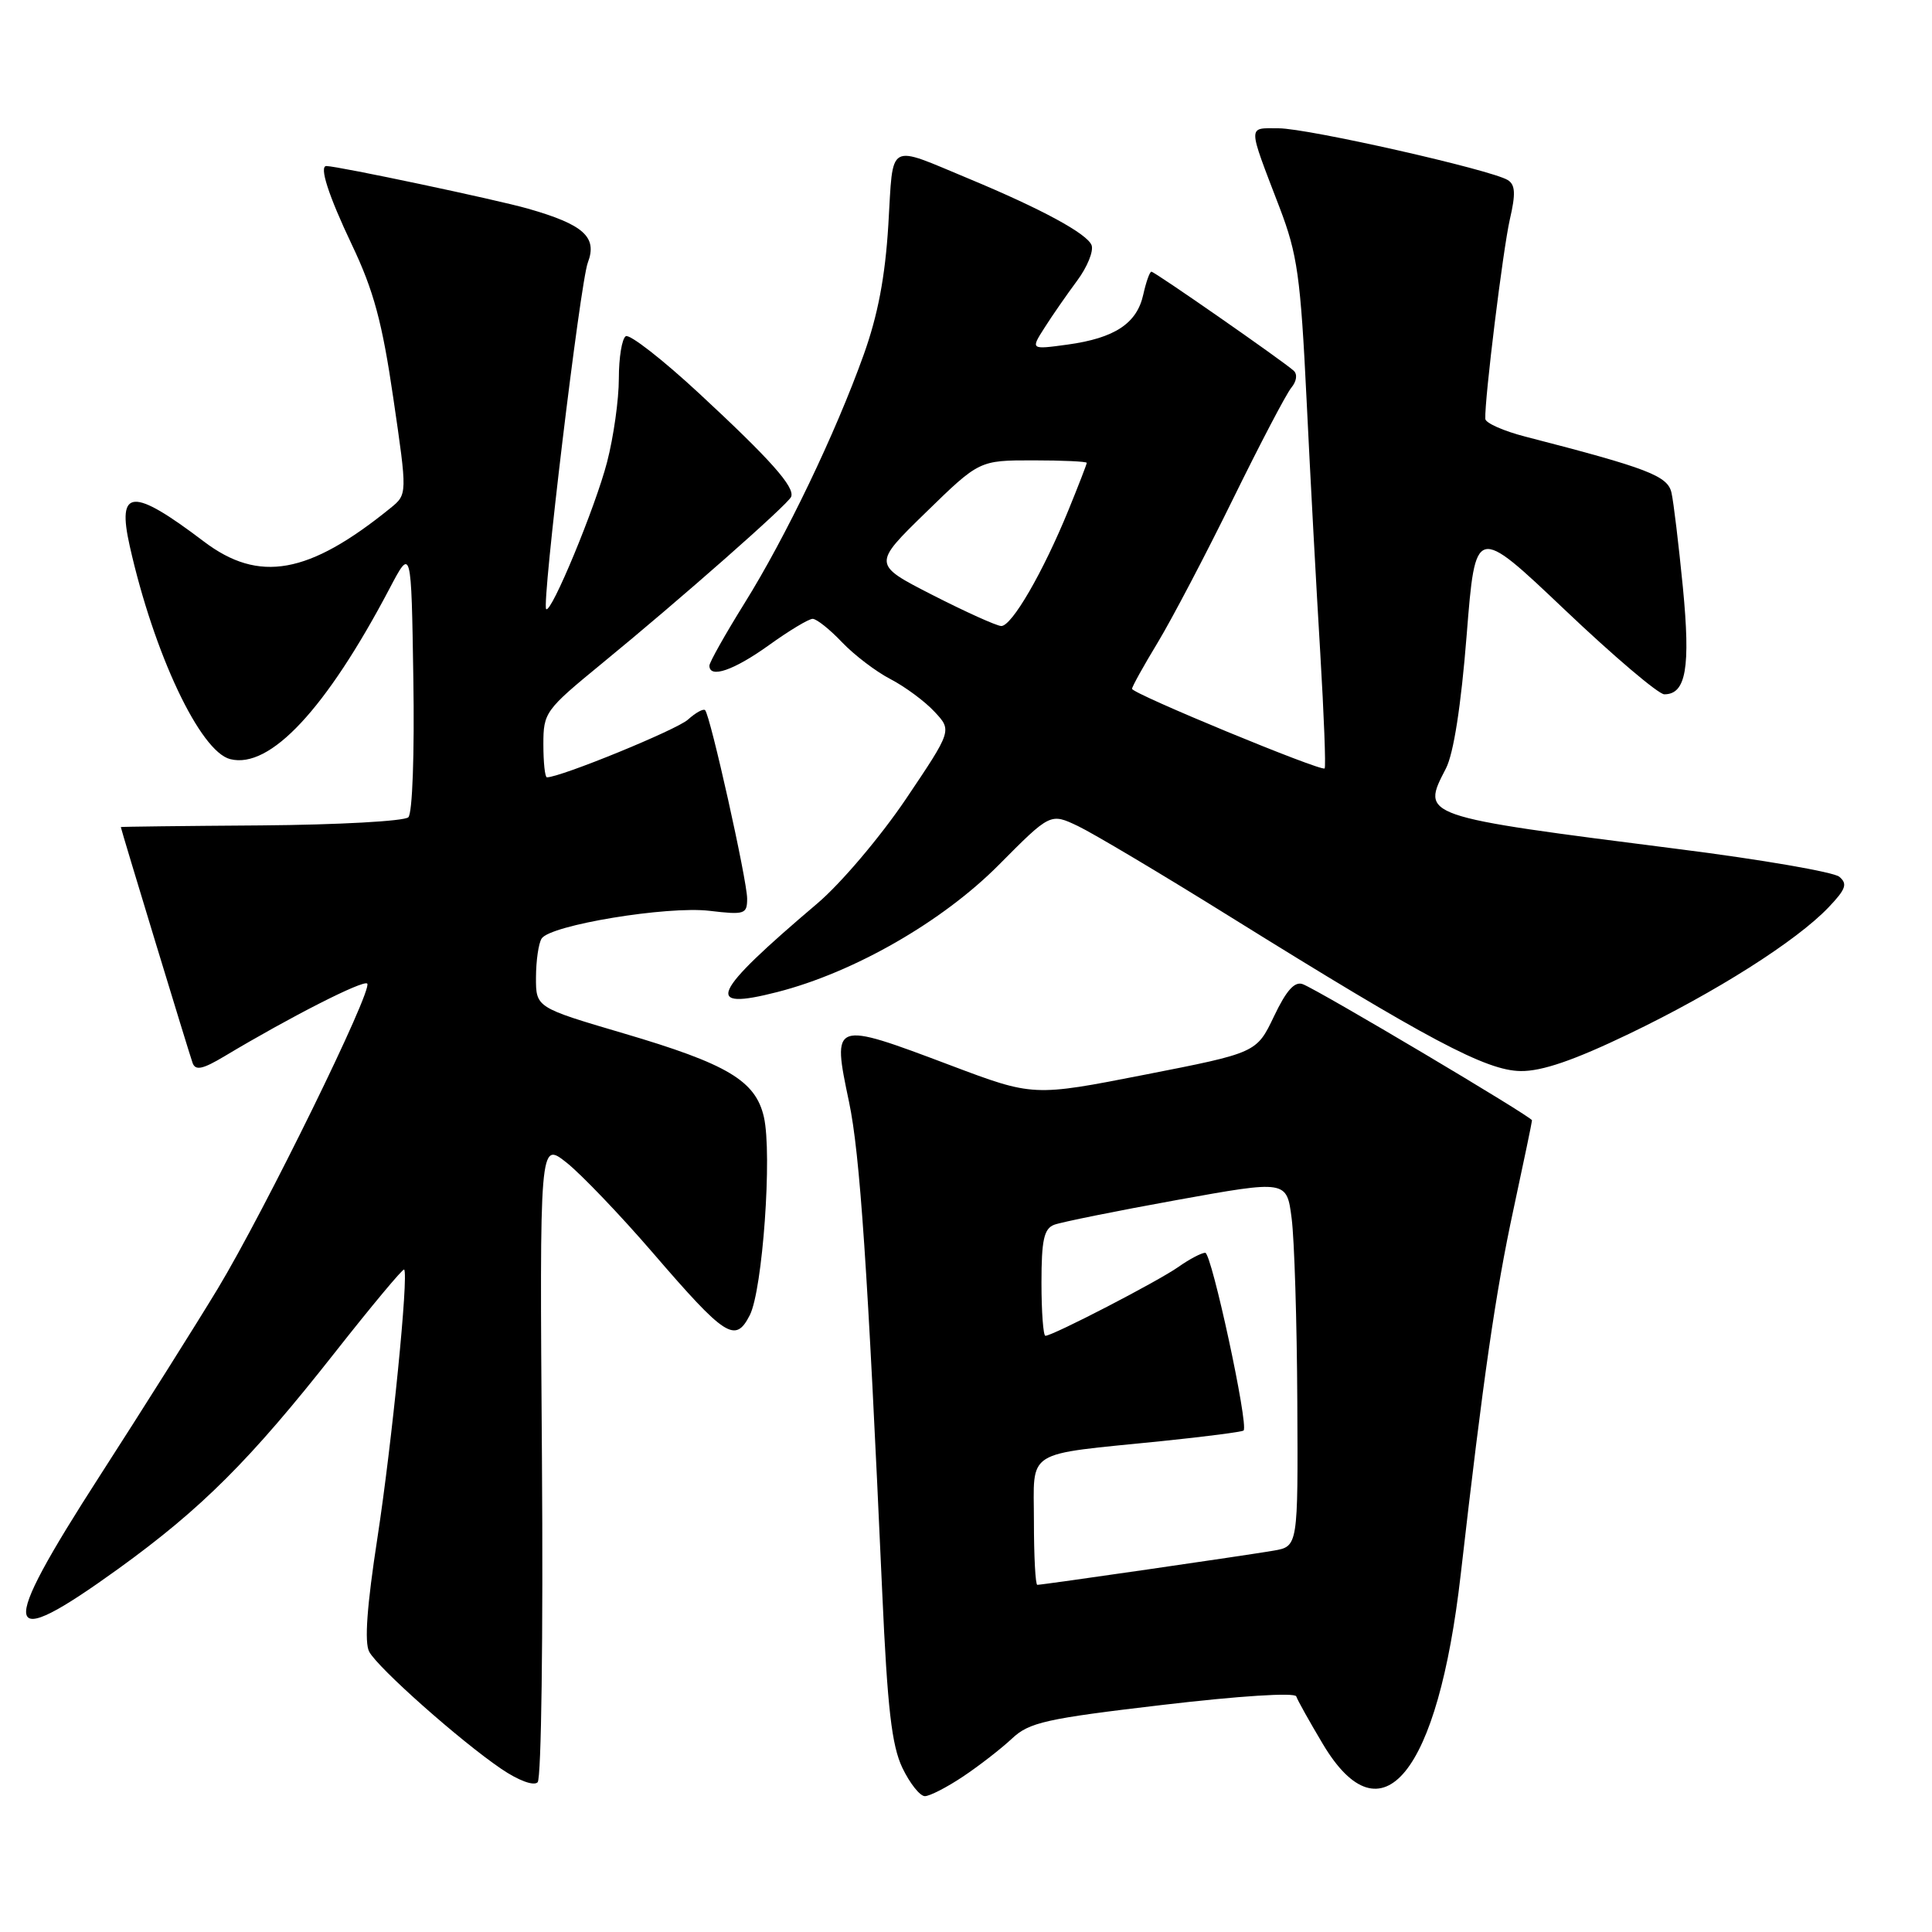 <?xml version="1.0" encoding="UTF-8" standalone="no"?>
<!DOCTYPE svg PUBLIC "-//W3C//DTD SVG 1.1//EN" "http://www.w3.org/Graphics/SVG/1.1/DTD/svg11.dtd" >
<svg xmlns="http://www.w3.org/2000/svg" xmlns:xlink="http://www.w3.org/1999/xlink" version="1.1" viewBox="0 0 256 256">
 <g >
 <path fill="currentColor"
d=" M 127.61 235.40 C 129.75 233.97 132.66 231.71 134.08 230.38 C 136.37 228.22 138.56 227.73 154.05 225.91 C 164.14 224.72 171.58 224.24 171.76 224.78 C 171.93 225.29 173.52 228.13 175.29 231.10 C 183.10 244.19 190.53 235.06 193.55 208.65 C 196.55 182.45 198.16 171.29 200.56 160.17 C 201.90 153.94 203.00 148.66 203.00 148.45 C 203.00 147.99 174.83 131.26 172.63 130.41 C 171.55 130.00 170.45 131.22 168.81 134.67 C 166.50 139.50 166.50 139.50 151.71 142.40 C 136.92 145.30 136.92 145.30 125.92 141.15 C 110.27 135.25 110.24 135.26 112.50 146.01 C 113.95 152.88 114.97 168.04 116.90 211.00 C 117.59 226.39 118.16 231.29 119.57 234.25 C 120.56 236.31 121.90 238.00 122.55 238.00 C 123.19 238.00 125.47 236.83 127.61 235.40 Z  M 71.81 193.25 C 71.50 151.23 71.50 151.23 75.07 154.05 C 77.03 155.61 82.18 160.99 86.50 166.00 C 96.15 177.20 97.43 178.02 99.35 174.27 C 101.05 170.94 102.34 152.91 101.22 148.01 C 100.12 143.20 96.40 140.98 82.61 136.92 C 71.01 133.50 71.01 133.50 71.02 129.50 C 71.03 127.30 71.36 124.99 71.77 124.36 C 72.91 122.58 88.40 120.02 94.03 120.69 C 98.67 121.24 99.00 121.13 99.00 119.07 C 99.00 116.66 94.12 94.79 93.43 94.10 C 93.20 93.87 92.18 94.43 91.16 95.35 C 89.68 96.70 74.27 103.00 72.47 103.00 C 72.21 103.00 72.00 101.04 72.00 98.63 C 72.00 94.40 72.24 94.08 79.75 87.92 C 90.19 79.37 104.42 66.83 104.83 65.83 C 105.35 64.55 102.09 60.89 92.63 52.12 C 87.80 47.64 83.43 44.24 82.92 44.55 C 82.41 44.86 82.00 47.39 82.00 50.16 C 82.00 52.94 81.30 57.92 80.44 61.23 C 78.90 67.18 73.03 81.36 72.37 80.71 C 71.76 80.09 76.88 37.45 77.89 34.80 C 79.18 31.41 77.35 29.76 69.97 27.65 C 65.78 26.45 44.81 22.02 43.25 22.00 C 42.26 21.99 43.53 25.92 46.63 32.44 C 49.52 38.51 50.65 42.71 52.12 52.79 C 53.98 65.50 53.98 65.50 51.74 67.32 C 40.91 76.11 34.32 77.29 27.01 71.75 C 17.54 64.57 15.47 64.70 17.19 72.35 C 20.39 86.62 26.51 99.59 30.51 100.59 C 35.78 101.92 43.20 93.97 51.61 78.00 C 54.50 72.50 54.50 72.50 54.77 89.93 C 54.93 99.89 54.65 107.75 54.11 108.29 C 53.59 108.81 44.81 109.29 34.59 109.37 C 24.37 109.44 16.01 109.54 16.01 109.59 C 15.99 109.77 25.07 139.60 25.52 140.85 C 25.90 141.89 26.85 141.69 29.76 139.95 C 38.46 134.74 48.14 129.81 48.66 130.33 C 49.45 131.12 35.10 160.40 28.84 170.78 C 25.94 175.57 18.93 186.70 13.26 195.50 C -0.41 216.72 0.06 219.14 15.67 207.88 C 26.73 199.89 33.14 193.49 44.38 179.21 C 49.26 173.01 53.39 168.06 53.55 168.22 C 54.17 168.84 51.94 191.20 50.01 203.78 C 48.62 212.79 48.27 217.64 48.92 218.86 C 50.09 221.03 60.98 230.69 66.43 234.39 C 68.70 235.93 70.72 236.68 71.24 236.16 C 71.73 235.67 71.98 216.77 71.81 193.25 Z  M 215.86 136.99 C 227.37 131.46 238.04 124.69 242.29 120.23 C 244.59 117.82 244.84 117.11 243.71 116.17 C 242.95 115.55 233.42 113.90 222.52 112.52 C 188.07 108.13 188.29 108.21 191.59 101.83 C 192.61 99.86 193.60 93.50 194.34 84.16 C 195.50 69.56 195.50 69.56 207.32 80.78 C 213.81 86.95 219.76 92.00 220.53 92.00 C 223.41 92.00 224.02 88.47 222.99 77.82 C 222.43 72.14 221.76 66.51 221.48 65.29 C 220.98 63.05 218.34 62.04 202.17 57.87 C 199.24 57.12 196.83 56.05 196.81 55.50 C 196.70 52.93 199.16 33.01 200.06 29.08 C 200.85 25.68 200.79 24.48 199.79 23.86 C 197.60 22.50 173.28 17.00 169.42 17.00 C 165.28 17.00 165.27 16.32 169.55 27.50 C 171.92 33.70 172.33 36.62 173.13 53.00 C 173.62 63.17 174.44 78.25 174.94 86.49 C 175.43 94.74 175.70 101.64 175.52 101.82 C 175.07 102.26 150.00 91.91 150.00 91.27 C 150.00 90.99 151.53 88.23 153.41 85.13 C 155.28 82.03 159.76 73.50 163.36 66.16 C 166.96 58.82 170.45 52.16 171.11 51.37 C 171.82 50.51 171.94 49.58 171.41 49.11 C 169.85 47.73 153.00 36.00 152.57 36.00 C 152.34 36.00 151.86 37.37 151.49 39.03 C 150.65 42.86 147.71 44.80 141.46 45.66 C 136.55 46.33 136.55 46.33 138.41 43.42 C 139.43 41.81 141.37 39.02 142.72 37.20 C 144.07 35.39 144.93 33.27 144.64 32.49 C 144.05 30.96 138.01 27.69 128.50 23.73 C 117.42 19.13 118.39 18.59 117.71 29.77 C 117.29 36.69 116.32 41.78 114.43 47.04 C 110.69 57.47 104.12 71.16 98.64 79.95 C 96.09 84.05 94.00 87.77 94.00 88.20 C 94.00 89.94 97.23 88.83 101.87 85.50 C 104.55 83.57 107.16 82.00 107.68 82.00 C 108.20 82.00 109.95 83.39 111.56 85.09 C 113.18 86.79 116.08 89.00 118.00 89.99 C 119.92 90.99 122.55 92.93 123.82 94.30 C 126.15 96.79 126.15 96.79 120.04 105.87 C 116.65 110.89 111.41 117.08 108.29 119.72 C 94.18 131.70 93.16 133.97 103.00 131.45 C 113.16 128.85 124.87 122.13 132.34 114.61 C 139.18 107.72 139.18 107.72 142.84 109.46 C 144.85 110.42 153.93 115.82 163.00 121.47 C 189.20 137.77 196.92 141.87 201.50 141.92 C 204.31 141.96 208.58 140.49 215.86 136.99 Z  M 137.00 201.61 C 137.00 191.89 135.50 192.83 153.98 190.95 C 159.74 190.36 164.60 189.73 164.78 189.55 C 165.48 188.86 160.54 166.00 159.70 166.00 C 159.21 166.00 157.61 166.84 156.15 167.87 C 153.48 169.76 139.50 177.00 138.52 177.00 C 138.24 177.00 138.00 173.84 138.00 169.97 C 138.00 164.31 138.33 162.81 139.68 162.29 C 140.60 161.94 147.92 160.46 155.93 159.01 C 170.50 156.38 170.50 156.38 171.15 161.44 C 171.51 164.22 171.85 175.14 171.90 185.70 C 172.00 204.91 172.00 204.91 168.75 205.47 C 165.16 206.09 138.15 210.00 137.45 210.00 C 137.20 210.00 137.00 206.23 137.00 201.61 Z  M 123.56 78.84 C 115.62 74.78 115.62 74.78 122.69 67.89 C 129.76 61.00 129.76 61.00 136.88 61.00 C 140.80 61.00 144.00 61.15 144.00 61.33 C 144.00 61.51 142.91 64.32 141.58 67.58 C 138.21 75.83 134.05 83.01 132.66 82.95 C 132.02 82.92 127.93 81.07 123.56 78.84 Z "/>
</g>
</svg>